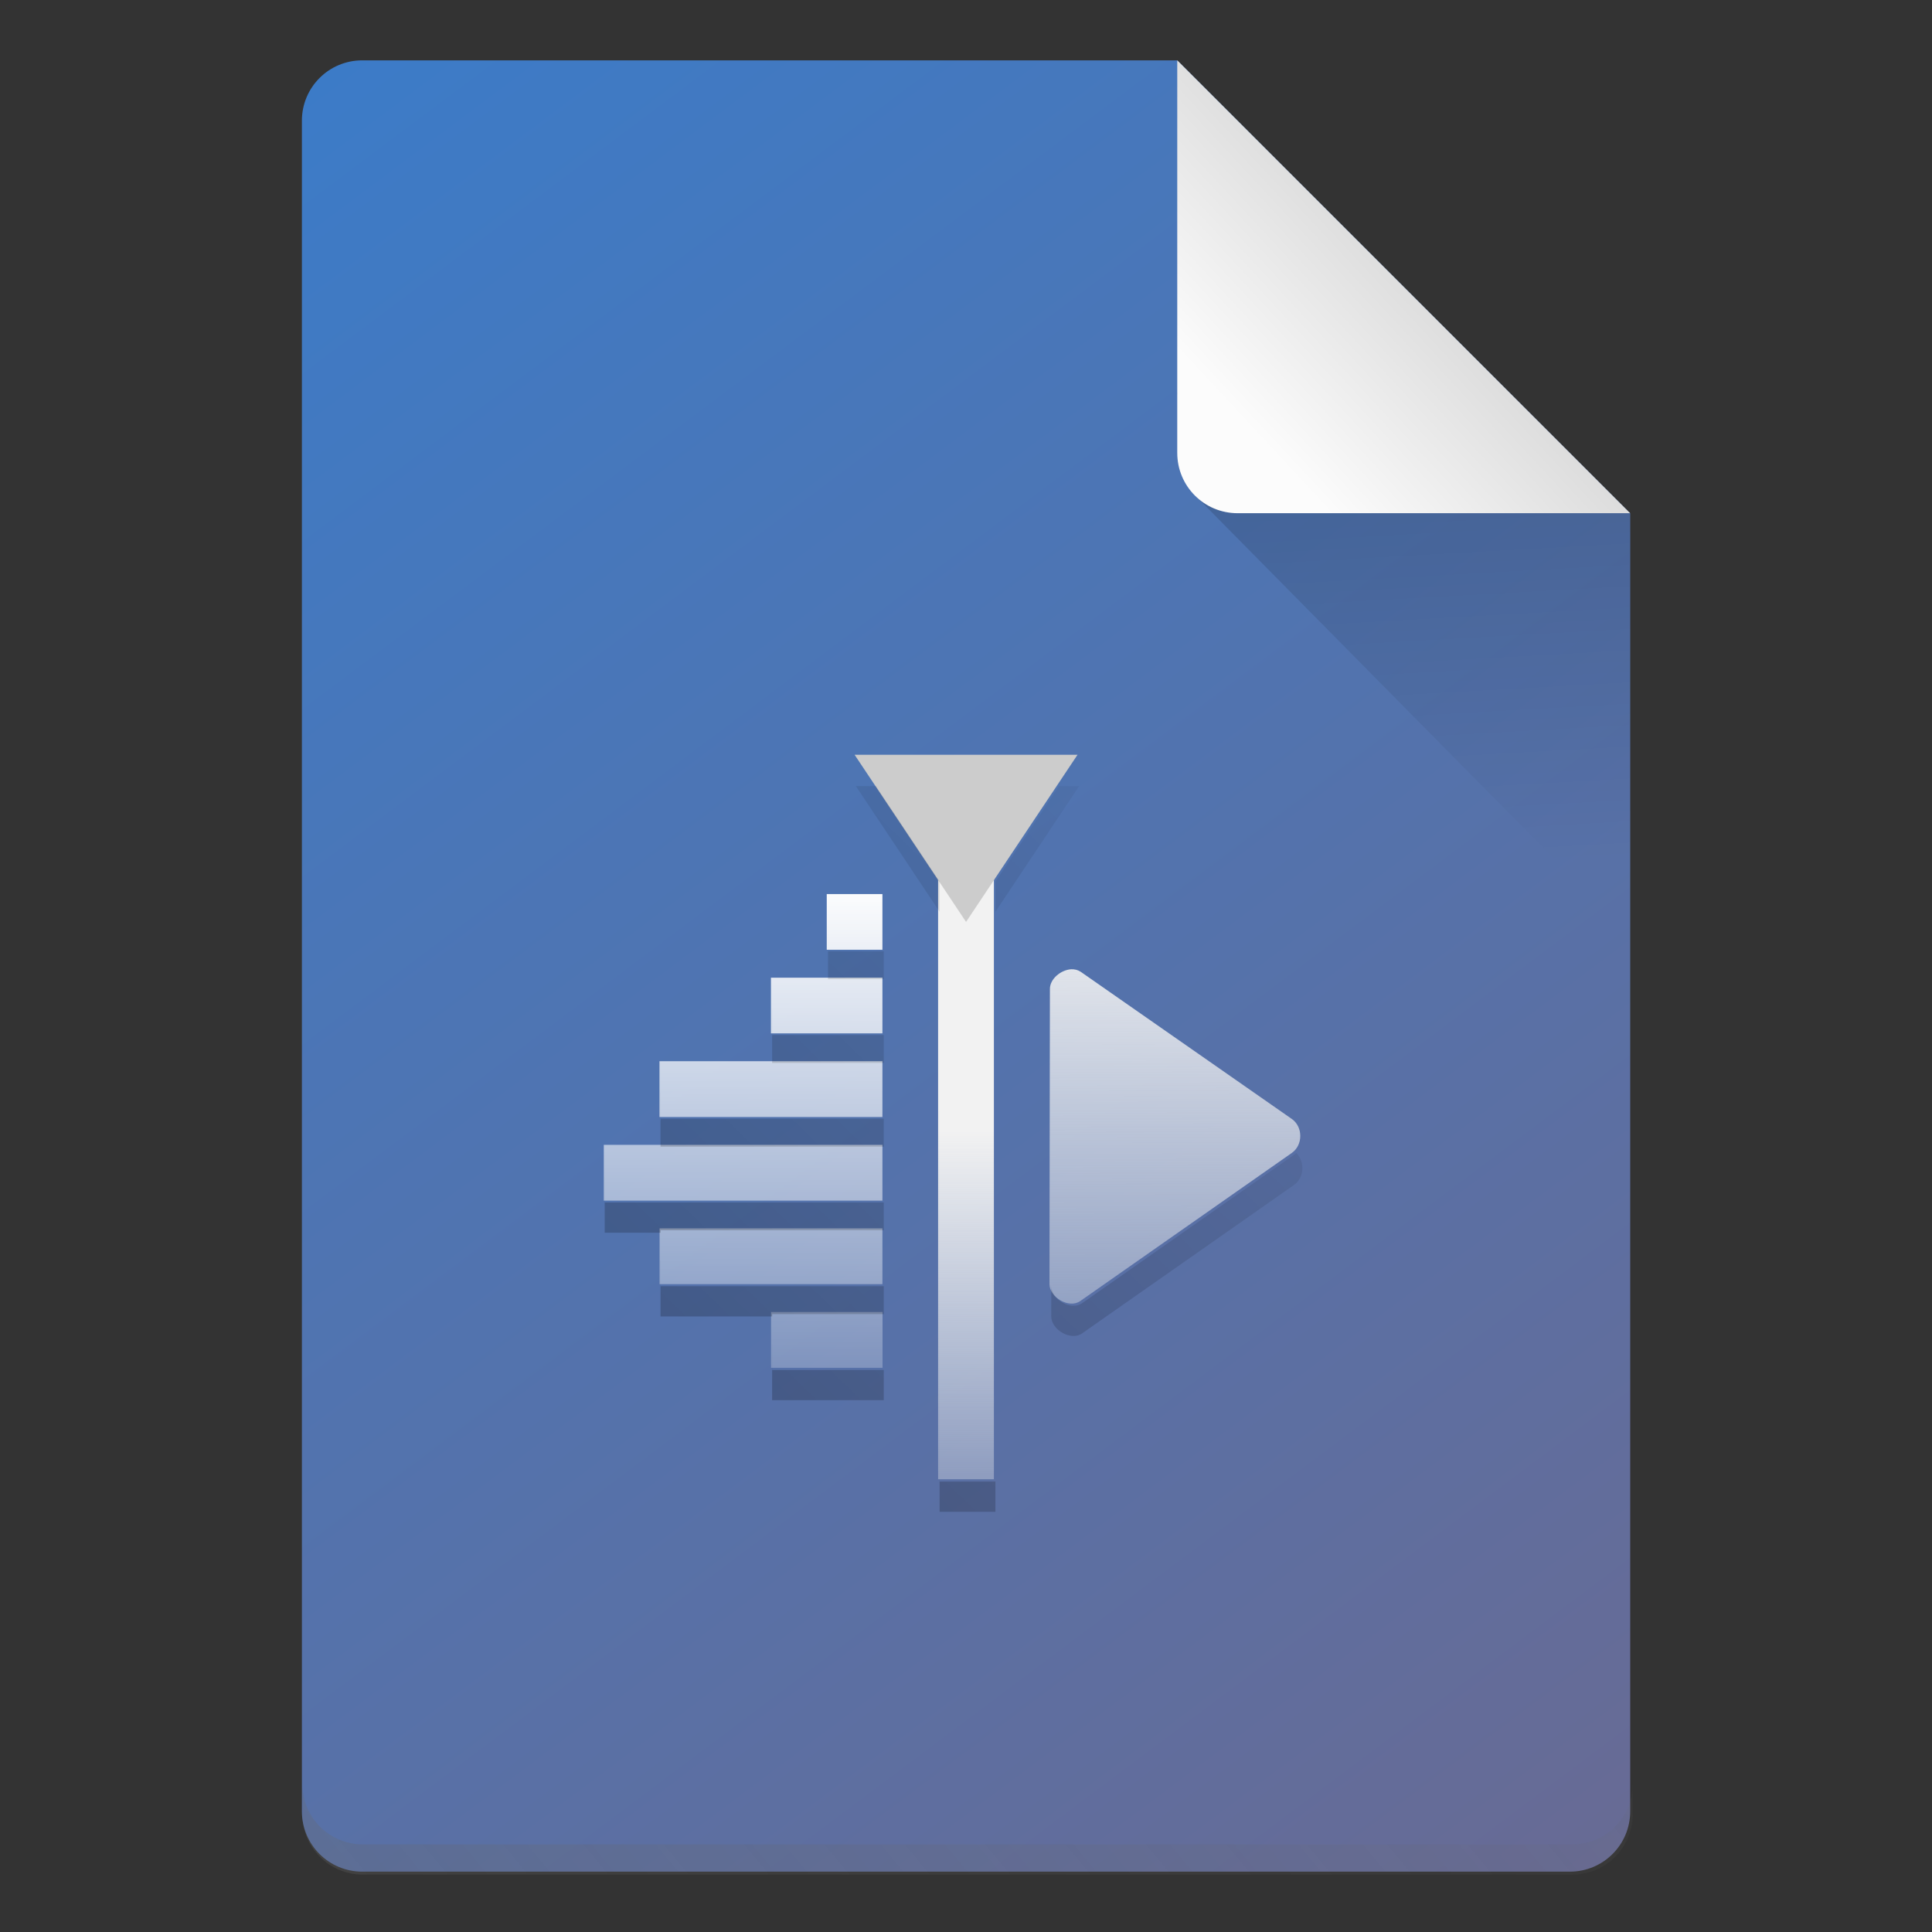 <?xml version="1.0" encoding="UTF-8" standalone="no"?>
<!-- Created with Inkscape (http://www.inkscape.org/) -->

<svg
   width="64"
   height="64"
   viewBox="0 0 16.933 16.933"
   version="1.1"
   id="svg5"
   inkscape:version="1.1.1 (3bf5ae0d25, 2021-09-20, custom)"
   sodipodi:docname="application-x-kdenlive.svg"
   xmlns:inkscape="http://www.inkscape.org/namespaces/inkscape"
   xmlns:sodipodi="http://sodipodi.sourceforge.net/DTD/sodipodi-0.dtd"
   xmlns:xlink="http://www.w3.org/1999/xlink"
   xmlns="http://www.w3.org/2000/svg"
   xmlns:svg="http://www.w3.org/2000/svg">
  <rect x="0" y="0" width="16.933" height="16.933" fill="#333333" stroke="none"/>
  <sodipodi:namedview
     id="namedview7"
     pagecolor="#ffffff"
     bordercolor="#666666"
     borderopacity="1.0"
     inkscape:pageshadow="2"
     inkscape:pageopacity="0.0"
     inkscape:pagecheckerboard="0"
     inkscape:document-units="px"
     showgrid="false"
     units="px"
     height="64px"
     inkscape:zoom="8.905126"
     inkscape:cx="5.7270385"
     inkscape:cy="42.615905"
     inkscape:window-width="1920"
     inkscape:window-height="1011"
     inkscape:window-x="0"
     inkscape:window-y="0"
     inkscape:window-maximized="1"
     inkscape:current-layer="svg5" />
  <defs
     id="defs2">
    <linearGradient
       inkscape:collect="always"
       id="linearGradient3606">
      <stop
         style="stop-color:#f2f2f2;stop-opacity:1;"
         offset="0"
         id="stop3602" />
      <stop
         style="stop-color:#f2f2f2;stop-opacity:0;"
         offset="1"
         id="stop3604" />
    </linearGradient>
    <linearGradient
       inkscape:collect="always"
       id="linearGradient3296">
      <stop
         style="stop-color:#f2f2f2;stop-opacity:1;"
         offset="0"
         id="stop3292" />
      <stop
         style="stop-color:#f2f2f2;stop-opacity:0;"
         offset="1"
         id="stop3294" />
    </linearGradient>
    <linearGradient
       inkscape:collect="always"
       id="linearGradient2730">
      <stop
         style="stop-color:#ffffff;stop-opacity:1;"
         offset="0"
         id="stop2726" />
      <stop
         style="stop-color:#ffffff;stop-opacity:0;"
         offset="1"
         id="stop2728" />
    </linearGradient>
    <linearGradient
       inkscape:collect="always"
       id="linearGradient2036">
      <stop
         style="stop-color:#6a6a92;stop-opacity:1"
         offset="0"
         id="stop2032" />
      <stop
         style="stop-color:#3a7cca;stop-opacity:1"
         offset="1"
         id="stop2034" />
    </linearGradient>
    <linearGradient
       inkscape:collect="always"
       id="linearGradient10453">
      <stop
         style="stop-color:#666666;stop-opacity:1"
         offset="0"
         id="stop10449" />
      <stop
         style="stop-color:#666666;stop-opacity:0"
         offset="1"
         id="stop10451" />
    </linearGradient>
    <linearGradient
       inkscape:collect="always"
       id="linearGradient6263">
      <stop
         style="stop-color:#000000;stop-opacity:1;"
         offset="0"
         id="stop6259" />
      <stop
         style="stop-color:#000000;stop-opacity:0;"
         offset="1"
         id="stop6261" />
    </linearGradient>
    <linearGradient
       inkscape:collect="always"
       id="linearGradient3378">
      <stop
         style="stop-color:#b0b0b0;stop-opacity:1"
         offset="0"
         id="stop3374" />
      <stop
         style="stop-color:#fcfcfc;stop-opacity:1"
         offset="1"
         id="stop3376" />
    </linearGradient>
    <linearGradient
       inkscape:collect="always"
       xlink:href="#linearGradient3378"
       id="linearGradient3380"
       x1="14.943"
       y1="1.114"
       x2="11.503"
       y2="4.312"
       gradientUnits="userSpaceOnUse"
       gradientTransform="translate(-0.529,-0.529)" />
    <linearGradient
       inkscape:collect="always"
       xlink:href="#linearGradient6263"
       id="linearGradient6265"
       x1="11.906"
       y1="2.381"
       x2="12.171"
       y2="7.144"
       gradientUnits="userSpaceOnUse"
       gradientTransform="translate(-0.529,0.529)" />
    <linearGradient
       inkscape:collect="always"
       xlink:href="#linearGradient10453"
       id="linearGradient10455"
       x1="10"
       y1="72.5"
       x2="58"
       y2="32.5"
       gradientUnits="userSpaceOnUse" />
    <linearGradient
       inkscape:collect="always"
       xlink:href="#linearGradient2036"
       id="linearGradient2038"
       x1="14.817"
       y1="16.933"
       x2="2.117"
       y2="4.2529297e-07"
       gradientUnits="userSpaceOnUse" />
    <linearGradient
       inkscape:collect="always"
       xlink:href="#linearGradient2730"
       id="linearGradient2732"
       x1="5.78"
       y1="7.713"
       x2="5.78"
       y2="13.372"
       gradientUnits="userSpaceOnUse" />
    <linearGradient
       inkscape:collect="always"
       xlink:href="#linearGradient3296"
       id="linearGradient3298"
       x1="11.316"
       y1="7.844"
       x2="11.336"
       y2="13.634"
       gradientUnits="userSpaceOnUse" />
    <linearGradient
       inkscape:collect="always"
       xlink:href="#linearGradient3606"
       id="linearGradient3608"
       x1="8.222"
       y1="9.912"
       x2="8.222"
       y2="14.552"
       gradientUnits="userSpaceOnUse" />
    <linearGradient
       inkscape:collect="always"
       xlink:href="#linearGradient6263"
       id="linearGradient4196"
       x1="18"
       y1="56"
       x2="45.075"
       y2="28"
       gradientUnits="userSpaceOnUse" />
  </defs>
  <path
     id="rect1068"
     style="fill:url(#linearGradient2038);fill-opacity:1;stroke-width:0.529;stroke-linejoin:round"
     d="m 3.175,0.529 7.144,3e-8 3.969,3.969 1e-6,11.377 c 0,0.293 -0.236,0.529 -0.529,0.529 H 3.175 c -0.293,0 -0.529,-0.236 -0.529,-0.529 V 1.058 c 0,-0.293 0.236,-0.529 0.529,-0.529 z"
     sodipodi:nodetypes="cccsssssc" />
  <path
     id="path20"
     style="fill:url(#linearGradient3298);fill-opacity:1;stroke-width:0.244"
     d="m 9.389,8.495 c -0.09,0.005 -0.187,0.084 -0.187,0.172 l -0.004,2.587 c 0,0.117 0.172,0.218 0.27,0.149 l 1.854,-1.298 c 0.099,-0.069 0.099,-0.229 0,-0.298 L 9.473,8.518 C 9.448,8.501 9.419,8.494 9.389,8.495 Z" />
  <path
     id="rect885"
     style="fill:url(#linearGradient2732);fill-opacity:1;stroke-width:2.857;stroke-linecap:round;stroke-linejoin:round"
     d="M 7.246,7.836 V 8.324 H 7.734 V 7.836 Z M 6.757,8.569 V 9.057 H 7.734 V 8.569 Z M 5.78,9.301 V 9.79 H 7.734 V 9.301 Z M 5.292,10.034 v 0.489 h 2.442 v -0.489 z m 0.489,0.732 v 0.489 h 1.953 v -0.489 z m 0.977,0.733 v 0.489 h 0.977 v -0.489 z" />
  <path
     id="rect3227"
     style="fill:url(#linearGradient3608);stroke-width:2.857;stroke-linecap:round;stroke-linejoin:round;fill-opacity:1"
     d="M 8.222,6.859 H 8.711 V 12.965 H 8.222 Z" />
  <path
     id="rect8756"
     style="fill:#cccccc;stroke-width:2.857;stroke-linecap:round;stroke-linejoin:round"
     d="M 7.49,6.615 H 9.444 L 8.467,8.08 Z"
     sodipodi:nodetypes="cccc" />
  <path
     id="rect9905"
     style="opacity:0.3;fill:url(#linearGradient10455);fill-opacity:1;stroke-width:2;stroke-linejoin:round"
     d="M 10 59 L 10 60 C 10 61.108 10.892 62 12 62 L 52 62 C 53.108 62 54 61.108 54 60 L 54 59 C 54 60.108 53.108 61 52 61 L 12 61 C 10.892 61 10 60.108 10 59 z "
     transform="scale(0.265)" />
  <path
     id="rect5598"
     style="opacity:0.2;fill:url(#linearGradient6265);fill-opacity:1;stroke-width:0.529;stroke-linejoin:round"
     d="M 10.445,4.312 10.319,3.44 14.287,4.498 v 3.704 z"
     sodipodi:nodetypes="ccccc" />
  <path
     id="rect2607"
     style="fill:url(#linearGradient3380);fill-opacity:1;stroke-width:0.529;stroke-linejoin:round"
     d="m 14.287,4.498 -3.44,-1e-7 c -0.293,0 -0.529,-0.236 -0.529,-0.529 V 0.529 Z"
     sodipodi:nodetypes="csscc" />
  <path
     id="path20-6"
     style="opacity:0.3;fill:url(#linearGradient4196);fill-opacity:1;stroke-width:0.923"
     d="M 28.307 26 L 31.076 30.154 L 31.076 50 L 32.922 50 L 32.922 49 L 31.078 49 L 31.078 29.154 L 28.975 26 L 28.307 26 z M 35.027 26 L 32.924 29.156 L 32.924 30.152 L 35.691 26 L 35.027 26 z M 27.385 30.615 L 27.385 32.385 L 29.229 32.385 L 29.229 31.463 L 27.387 31.463 L 27.387 30.615 L 27.385 30.615 z M 25.537 33.385 L 25.537 35.154 L 29.229 35.154 L 29.229 34.23 L 25.539 34.23 L 25.539 33.385 L 25.537 33.385 z M 21.846 36.154 L 21.846 37.924 L 29.229 37.924 L 29.229 37 L 21.848 37 L 21.848 36.154 L 21.846 36.154 z M 42.871 38.131 C 42.848 38.153 42.824 38.174 42.797 38.193 L 35.791 43.1 C 35.419 43.362 34.77 42.979 34.77 42.537 L 34.768 43.537 C 34.768 43.979 35.417 44.362 35.789 44.1 L 42.795 39.193 C 43.141 38.953 43.166 38.416 42.871 38.131 z M 20 38.924 L 20 40.771 L 21.848 40.771 L 21.848 40.691 L 29.229 40.691 L 29.229 39.771 L 20.002 39.771 L 20.002 38.924 L 20 38.924 z M 21.846 41.691 L 21.846 43.539 L 25.539 43.539 L 25.539 43.463 L 29.229 43.463 L 29.229 42.539 L 21.848 42.539 L 21.848 41.691 L 21.846 41.691 z M 25.537 44.463 L 25.537 46.309 L 29.229 46.309 L 29.229 45.309 L 25.539 45.309 L 25.539 44.463 L 25.537 44.463 z "
     transform="scale(0.265)" />
</svg>
